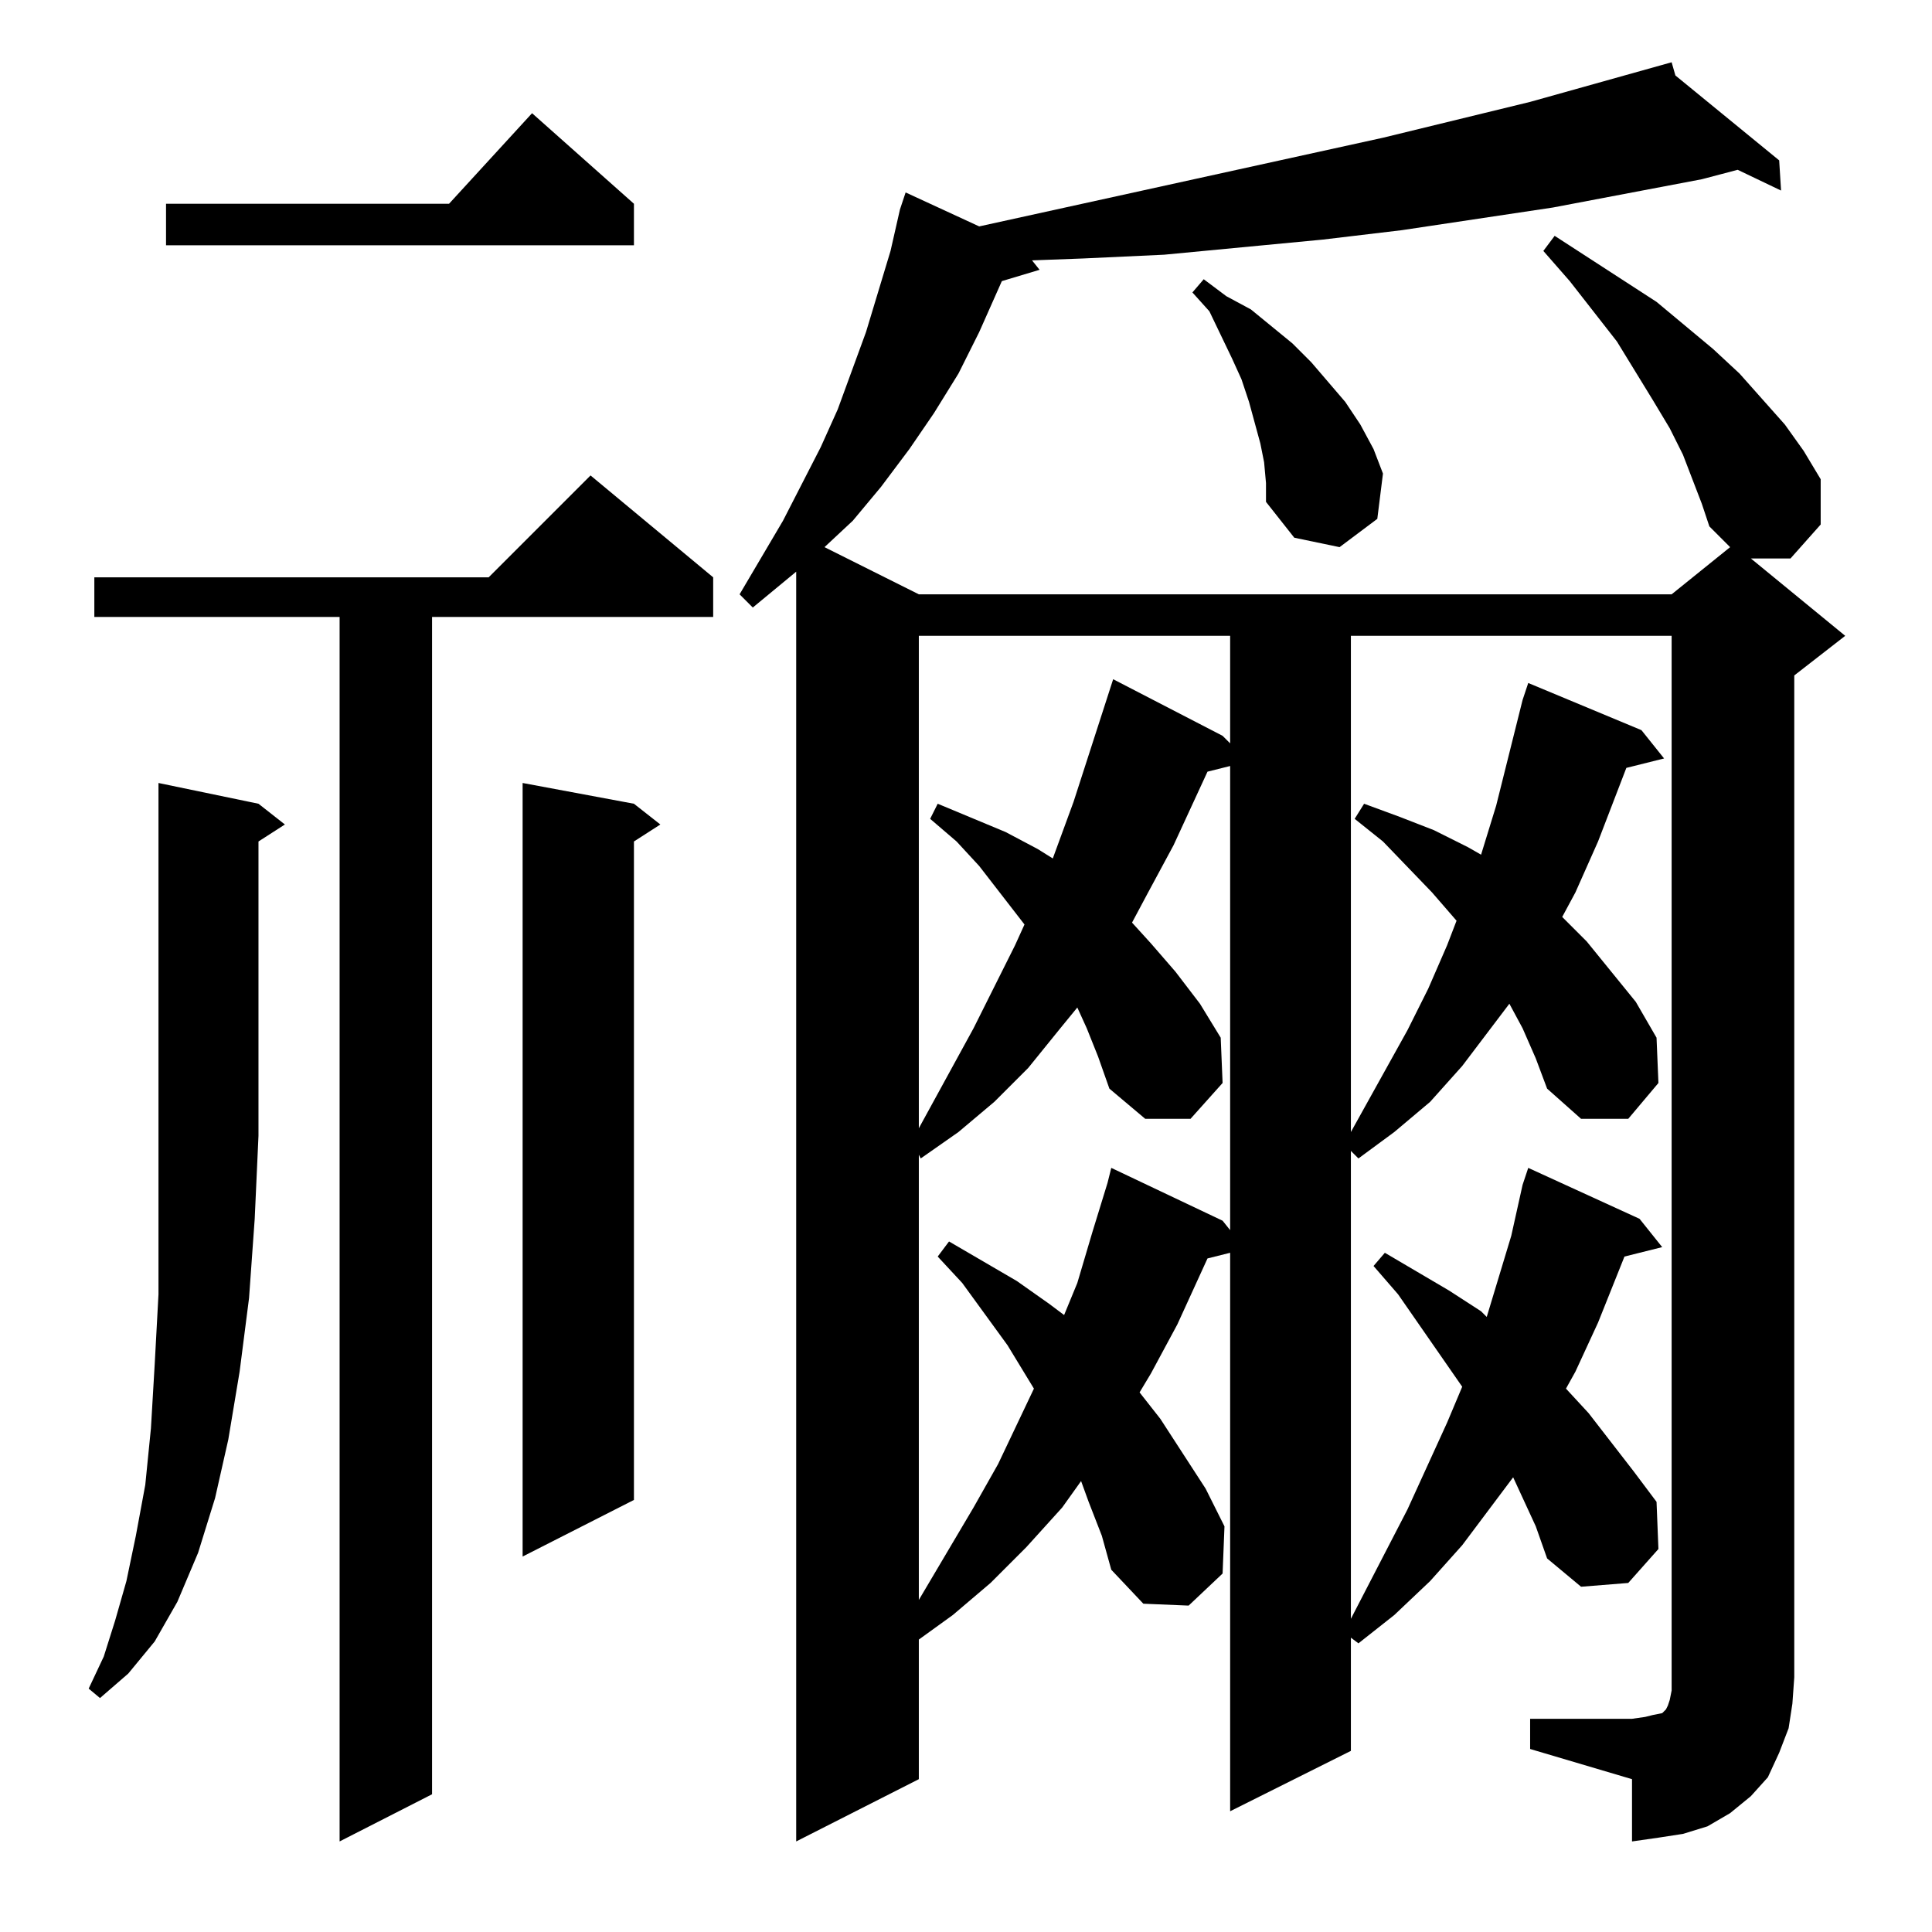 <?xml version="1.0" standalone="no"?>
<!DOCTYPE svg PUBLIC "-//W3C//DTD SVG 1.1//EN" "http://www.w3.org/Graphics/SVG/1.1/DTD/svg11.dtd" >
<svg xmlns="http://www.w3.org/2000/svg" xmlns:xlink="http://www.w3.org/1999/xlink" version="1.1" viewBox="0 -144 1024 1024">
  <g transform="matrix(1 0 0 -1 0 880)">
   <path fill="currentColor"
d="M378 718v-21h-149v-624l-49 -25v649h-130v21h209l54 54zM811 113h54l7 1l4 1l5 1l1 1l1 1l1 2l1 3l1 5v559h-170v-263l30 54l11 22l10 23l5 13l-13 15l-26 27l-15 12l5 8l19 -7l18 -7l18 -9l7 -4l8 26l14 56l3 9l60 -25l12 -15l-20 -5l-15 -39l-12 -27l-7 -13l13 -13
l26 -32l11 -19l1 -24l-16 -19h-25l-18 16l-6 16l-7 16l-7 13l-25 -33l-17 -19l-19 -16l-19 -14l-4 4v-248l30 58l21 46l8 19l-34 49l-13 15l6 7l34 -20l17 -11l3 -3l13 43l6 27l3 9l59 -27l12 -15l-20 -5l-14 -35l-12 -26l-5 -9l12 -13l24 -31l12 -16l1 -25l-16 -18l-25 -2
l-18 15l-6 17l-12 26l-27 -36l-17 -19l-19 -18l-19 -15l-4 3v-60l-64 -32v296l-12 -3l-16 -35l-14 -26l-6 -10l11 -14l24 -37l10 -20l-1 -25l-18 -17l-24 1l-17 18l-5 18l-7 18l-4 11l-10 -14l-19 -21l-19 -19l-20 -17l-18 -13v-74l-65 -33v673l-23 -19l-7 7l23 39l20 39
l9 20l15 41l13 43l5 22l3 9l39 -18l214 47l78 19l75 21l2 -7l55 -45l1 -16l-23 11l-19 -5l-79 -15l-80 -12l-42 -5l-42 -4l-42 -4l-43 -2l-27 -1l4 -5l-20 -6l-12 -27l-11 -22l-13 -21l-13 -19l-15 -20l-15 -18l-15 -14l50 -25h399l31 25l-11 11l-4 12l-5 13l-5 13l-7 14
l-9 15l-19 31l-25 32l-14 16l6 8l54 -35l30 -25l14 -13l24 -27l10 -14l9 -15v-24l-16 -18h-21l50 -41l-27 -21v-531l-1 -14l-2 -13l-5 -13l-6 -13l-9 -10l-11 -9l-12 -7l-13 -4l-13 -2l-14 -2v33l-54 16v16zM137 598l14 -11l-14 -9v-156l-2 -44l-3 -42l-5 -39l-6 -36l-7 -31
l-9 -29l-11 -26l-12 -21l-14 -17l-15 -13l-6 5l8 17l6 19l6 21l5 24l5 27l3 30l2 34l2 37v41v43v187zM576 479l-5 11l-9 -11l-17 -21l-18 -18l-19 -16l-20 -14l-1 2v-236l29 49l13 23l19 40l-14 23l-24 33l-13 14l6 8l36 -21l17 -12l8 -6l7 17l8 27l8 26l2 8l59 -28l4 -5
v246l-12 -3l-18 -39l-14 -26l-8 -15l10 -11l13 -15l13 -17l11 -18l1 -24l-17 -19h-24l-19 16l-6 17zM336 598l14 -11l-14 -9v-349l-59 -30v410zM487 687v-261l29 53l22 44l5 11l-24 31l-12 13l-14 12l4 8l36 -15l17 -9l8 -5l11 30l21 65l58 -30l4 -4v57h-165zM670 779l-2 10
l-3 11l-3 11l-4 12l-5 11l-12 25l-9 10l6 7l12 -9l13 -7l22 -18l10 -10l18 -21l8 -12l7 -13l5 -13l-3 -24l-20 -15l-24 5l-15 19v10zM336 916v-22h-248v22h150l44 48z" />
  </g>

</svg>
